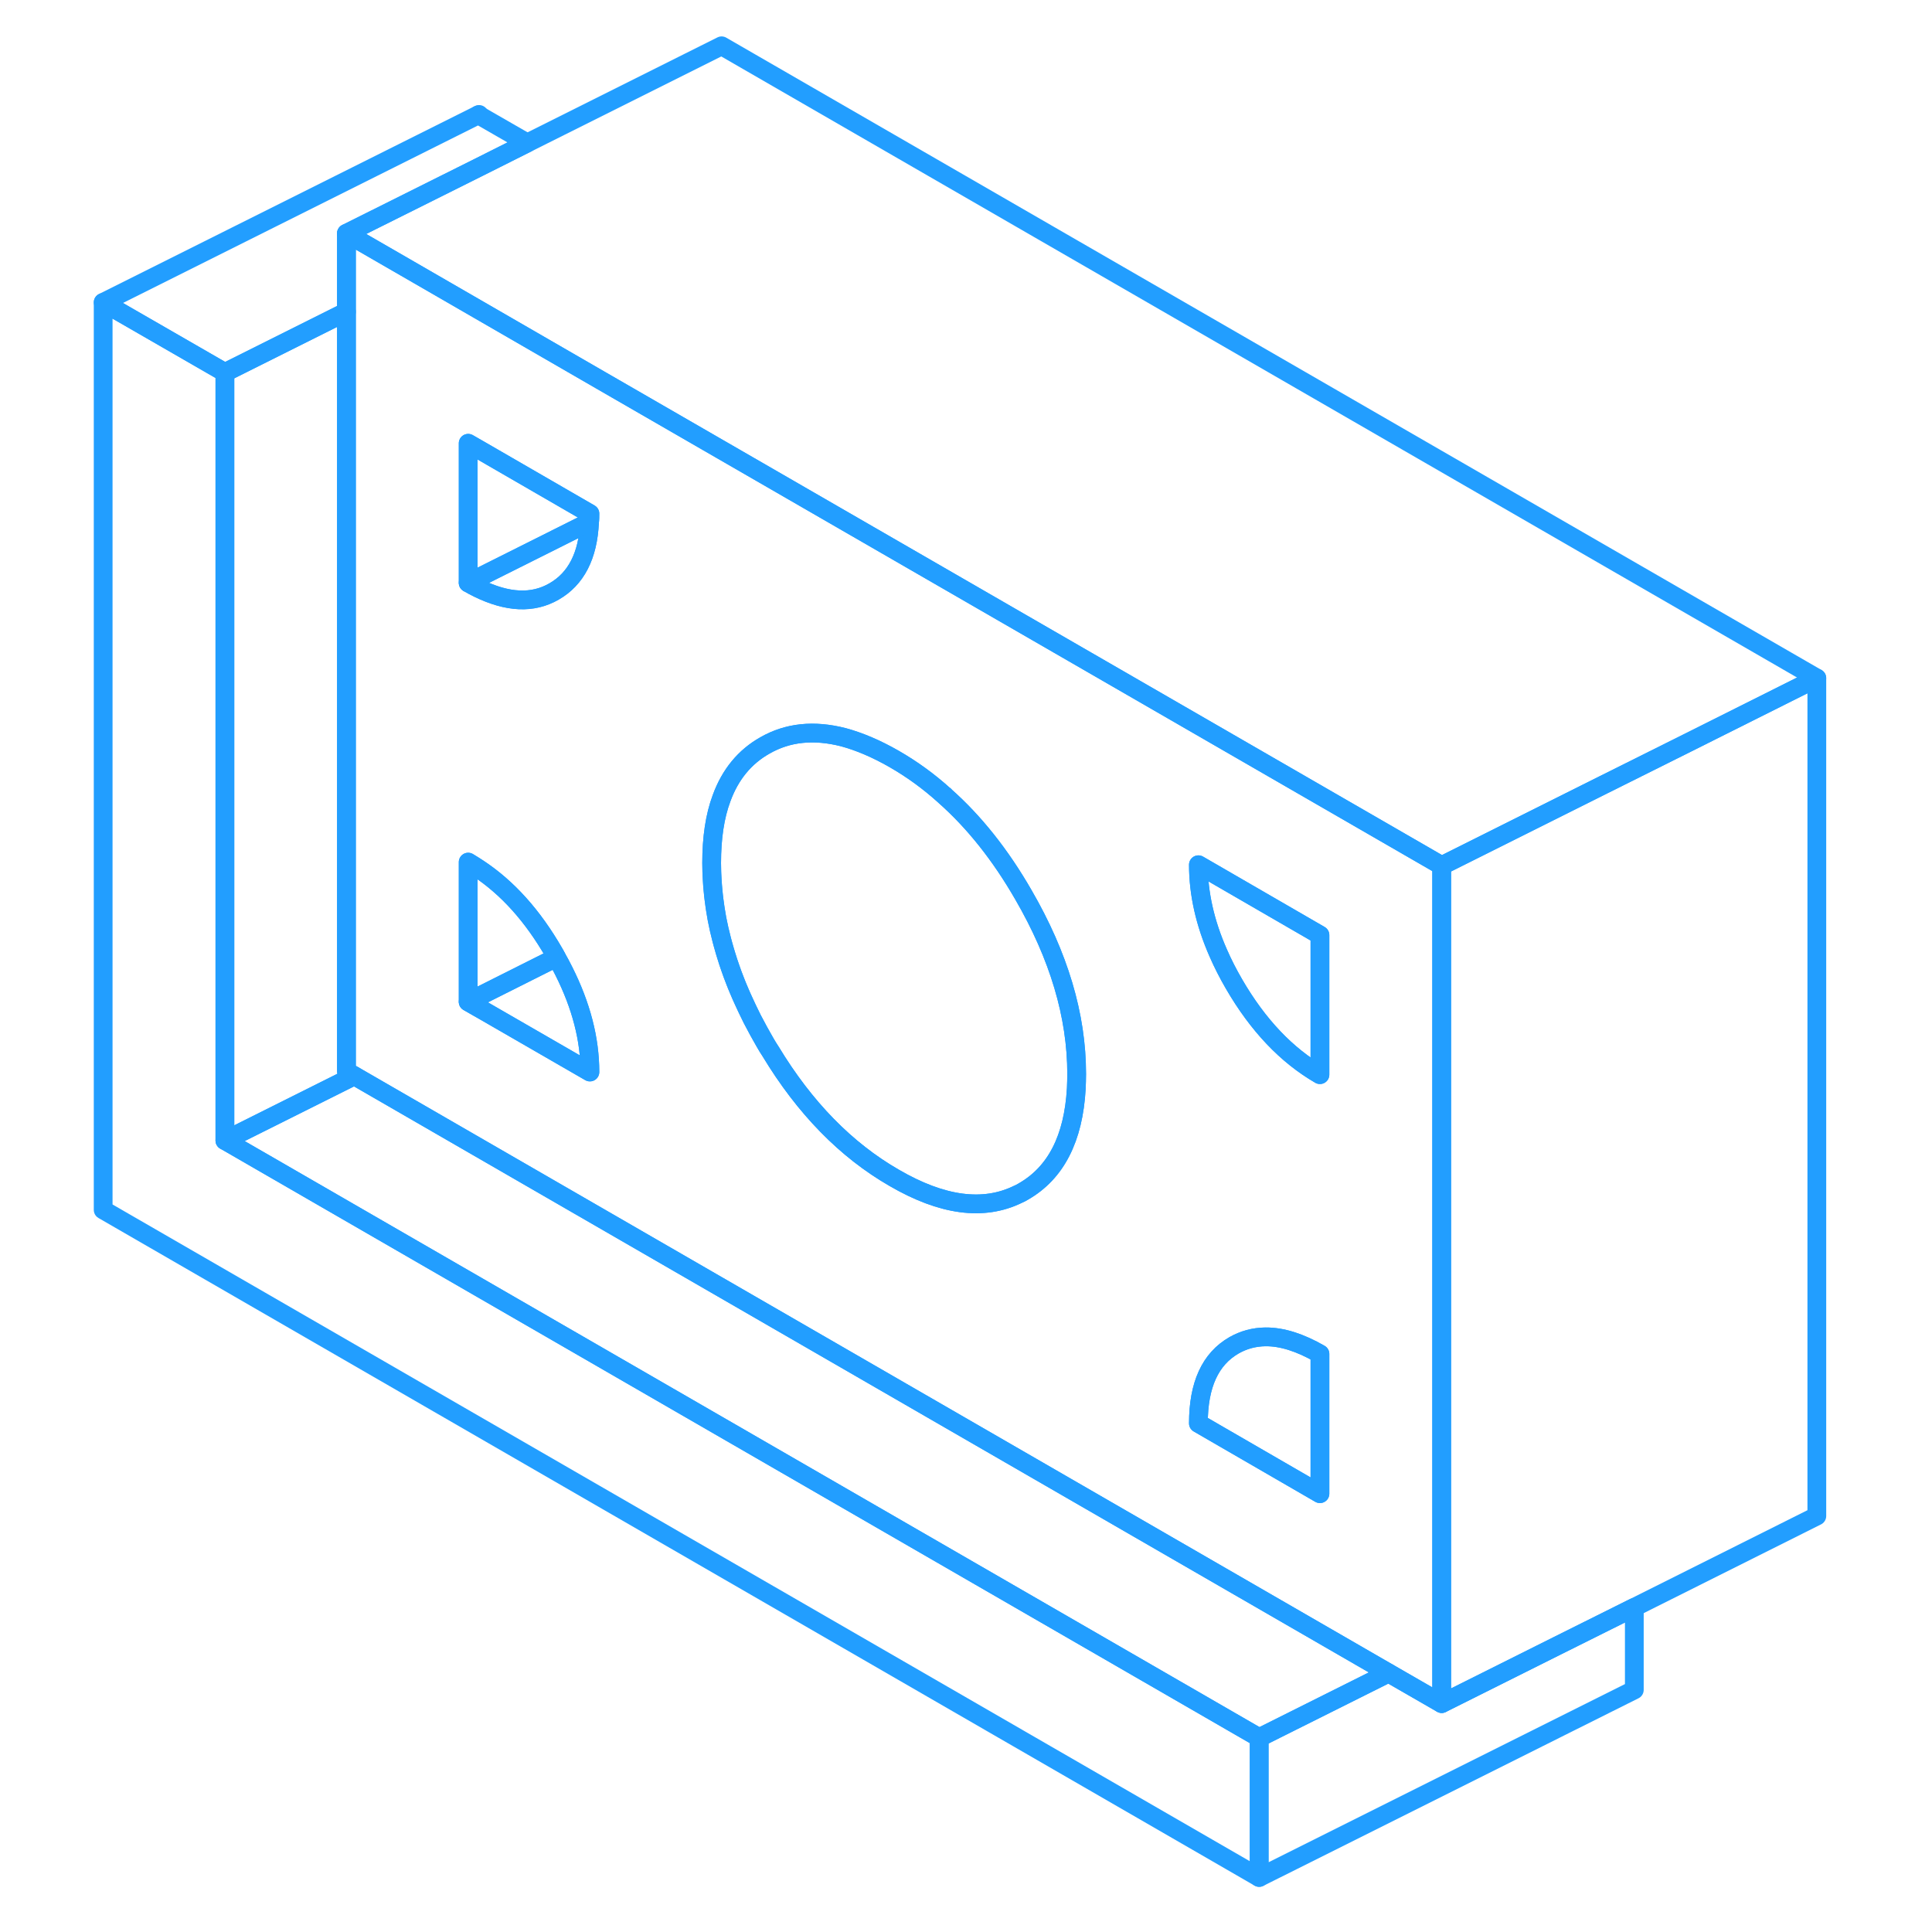 <svg width="48" height="48" viewBox="0 0 96 103" fill="none" xmlns="http://www.w3.org/2000/svg" stroke-width="1px" stroke-linecap="round" stroke-linejoin="round"><path d="M63.63 92.642V100.092L2 64.502V16.122L8.49 19.862V60.802L63.63 92.642Z" stroke="#229EFF" stroke-linejoin="round"/><path d="M83.63 85.692V90.092L63.63 100.092V92.642L70.53 89.192L73.36 90.822L79.54 87.732L83.63 85.692Z" stroke="#229EFF" stroke-linejoin="round"/><path d="M93.36 36.152L86.45 39.612L81.96 41.852L73.36 46.152L54.46 35.242L34.97 23.992L28.49 20.252L22 16.502L18.85 14.682L14.97 12.442L22 8.932L24.61 7.622L34.97 2.442L93.36 36.152Z" stroke="#229EFF" stroke-linejoin="round"/><path d="M22.04 6.102L22 6.122" stroke="#229EFF" stroke-linejoin="round"/><path d="M54.46 35.242L34.97 23.992L28.49 20.252L22 16.502L18.85 14.682L14.97 12.442V57.112L15.39 57.352L70.53 89.192L73.36 90.822V46.152L54.46 35.242ZM22.3 53.892L22 53.722L21.46 53.412V45.962C21.64 46.072 21.82 46.182 22 46.302C23.56 47.332 24.9 48.822 26.04 50.802C26.09 50.882 26.13 50.962 26.17 51.042C26.31 51.282 26.44 51.532 26.56 51.772C27.49 53.622 27.95 55.412 27.95 57.152L22.3 53.892ZM27.93 27.832C27.85 29.632 27.21 30.862 26.04 31.532C24.9 32.192 23.56 32.122 22 31.362C21.82 31.272 21.64 31.182 21.46 31.072V23.632L22 23.942L27.95 27.382C27.95 27.532 27.95 27.682 27.93 27.832ZM53.88 58.032C53.73 60.702 52.79 62.532 51.06 63.522C50.96 63.582 50.87 63.632 50.77 63.672C48.93 64.572 46.73 64.282 44.17 62.792C41.6 61.312 39.4 59.062 37.58 56.052C37.47 55.892 37.38 55.732 37.28 55.562C37.07 55.192 36.86 54.822 36.67 54.452C36.65 54.412 36.63 54.372 36.61 54.342C36.45 54.012 36.29 53.682 36.14 53.352C35.71 52.422 35.37 51.492 35.11 50.572C35.06 50.402 35.01 50.232 34.97 50.062C34.88 49.722 34.8 49.372 34.73 49.022C34.6 48.302 34.51 47.602 34.47 46.892C34.45 46.602 34.44 46.302 34.44 46.012C34.44 44.672 34.61 43.512 34.97 42.552C35.43 41.292 36.2 40.352 37.28 39.742C38.5 39.042 39.89 38.902 41.46 39.302C42.31 39.532 43.21 39.912 44.17 40.462C45.11 41.002 46.01 41.652 46.85 42.412H46.86L46.87 42.432C48.44 43.822 49.84 45.582 51.06 47.702C52.95 50.962 53.9 54.142 53.9 57.252C53.9 57.522 53.89 57.782 53.88 58.032ZM66.87 79.632L60.39 75.882C60.39 73.832 61.02 72.452 62.29 71.722C62.8 71.432 63.35 71.282 63.95 71.272H63.96C64.84 71.262 65.81 71.572 66.87 72.182V79.632ZM66.87 57.292C65.09 56.262 63.56 54.652 62.29 52.462C61.97 51.912 61.69 51.362 61.45 50.812C60.74 49.202 60.39 47.632 60.39 46.102L66.87 49.852V57.292Z" stroke="#229EFF" stroke-linejoin="round"/><path d="M70.53 89.192L63.63 92.642L8.49 60.802L15.39 57.352L70.53 89.192Z" stroke="#229EFF" stroke-linejoin="round"/><path d="M15.39 57.352L8.49 60.802V19.862L14.97 16.622V57.112L15.39 57.352Z" stroke="#229EFF" stroke-linejoin="round"/><path d="M24.61 7.622L22 8.932L14.97 12.442V16.622L8.49 19.862L2 16.122L22 6.122L24.61 7.622Z" stroke="#229EFF" stroke-linejoin="round"/><path d="M26.17 51.042L21.46 53.402V45.962C21.64 46.072 21.82 46.182 22 46.302C23.56 47.332 24.9 48.822 26.04 50.802C26.09 50.882 26.13 50.962 26.17 51.042Z" stroke="#229EFF" stroke-linejoin="round"/><path d="M27.95 57.152L22.3 53.892L22 53.722L21.46 53.412L26.17 51.042C26.31 51.282 26.44 51.532 26.56 51.772C27.49 53.622 27.95 55.412 27.95 57.152Z" stroke="#229EFF" stroke-linejoin="round"/><path d="M27.93 27.832C27.85 29.632 27.21 30.862 26.04 31.532C24.9 32.192 23.56 32.122 22 31.362C21.82 31.272 21.64 31.182 21.46 31.072L27.93 27.832Z" stroke="#229EFF" stroke-linejoin="round"/><path d="M27.95 27.382C27.95 27.532 27.95 27.682 27.93 27.832L21.46 31.072V23.632L22 23.942L27.95 27.382Z" stroke="#229EFF" stroke-linejoin="round"/><path d="M53.9 57.252C53.9 57.522 53.889 57.782 53.88 58.032C53.73 60.702 52.789 62.532 51.059 63.522C50.959 63.582 50.87 63.632 50.77 63.672C48.929 64.572 46.73 64.282 44.17 62.792C41.6 61.312 39.4 59.062 37.58 56.052C37.469 55.892 37.38 55.732 37.279 55.562C35.38 52.292 34.44 49.112 34.44 46.012C34.44 44.672 34.609 43.512 34.969 42.552C35.429 41.292 36.2 40.352 37.279 39.742C38.499 39.042 39.889 38.902 41.459 39.302C42.309 39.532 43.21 39.912 44.17 40.462C45.11 41.002 46.01 41.652 46.849 42.412H46.859L46.87 42.432C48.44 43.822 49.839 45.582 51.059 47.702C52.949 50.962 53.9 54.142 53.9 57.252Z" stroke="#229EFF" stroke-linejoin="round"/><path d="M66.87 49.852V57.292C65.09 56.262 63.56 54.652 62.29 52.462C61.97 51.912 61.69 51.362 61.45 50.812C60.74 49.202 60.39 47.632 60.39 46.102L66.87 49.852Z" stroke="#229EFF" stroke-linejoin="round"/><path d="M66.87 72.182V79.632L60.39 75.882C60.39 73.832 61.02 72.452 62.29 71.722C62.8 71.432 63.35 71.282 63.95 71.272H63.96C64.84 71.262 65.81 71.572 66.87 72.182Z" stroke="#229EFF" stroke-linejoin="round"/><path d="M93.36 36.152V80.822L83.63 85.692L79.54 87.732L73.36 90.822V46.152L81.96 41.852L86.45 39.612L93.36 36.152Z" stroke="#229EFF" stroke-linejoin="round"/></svg>